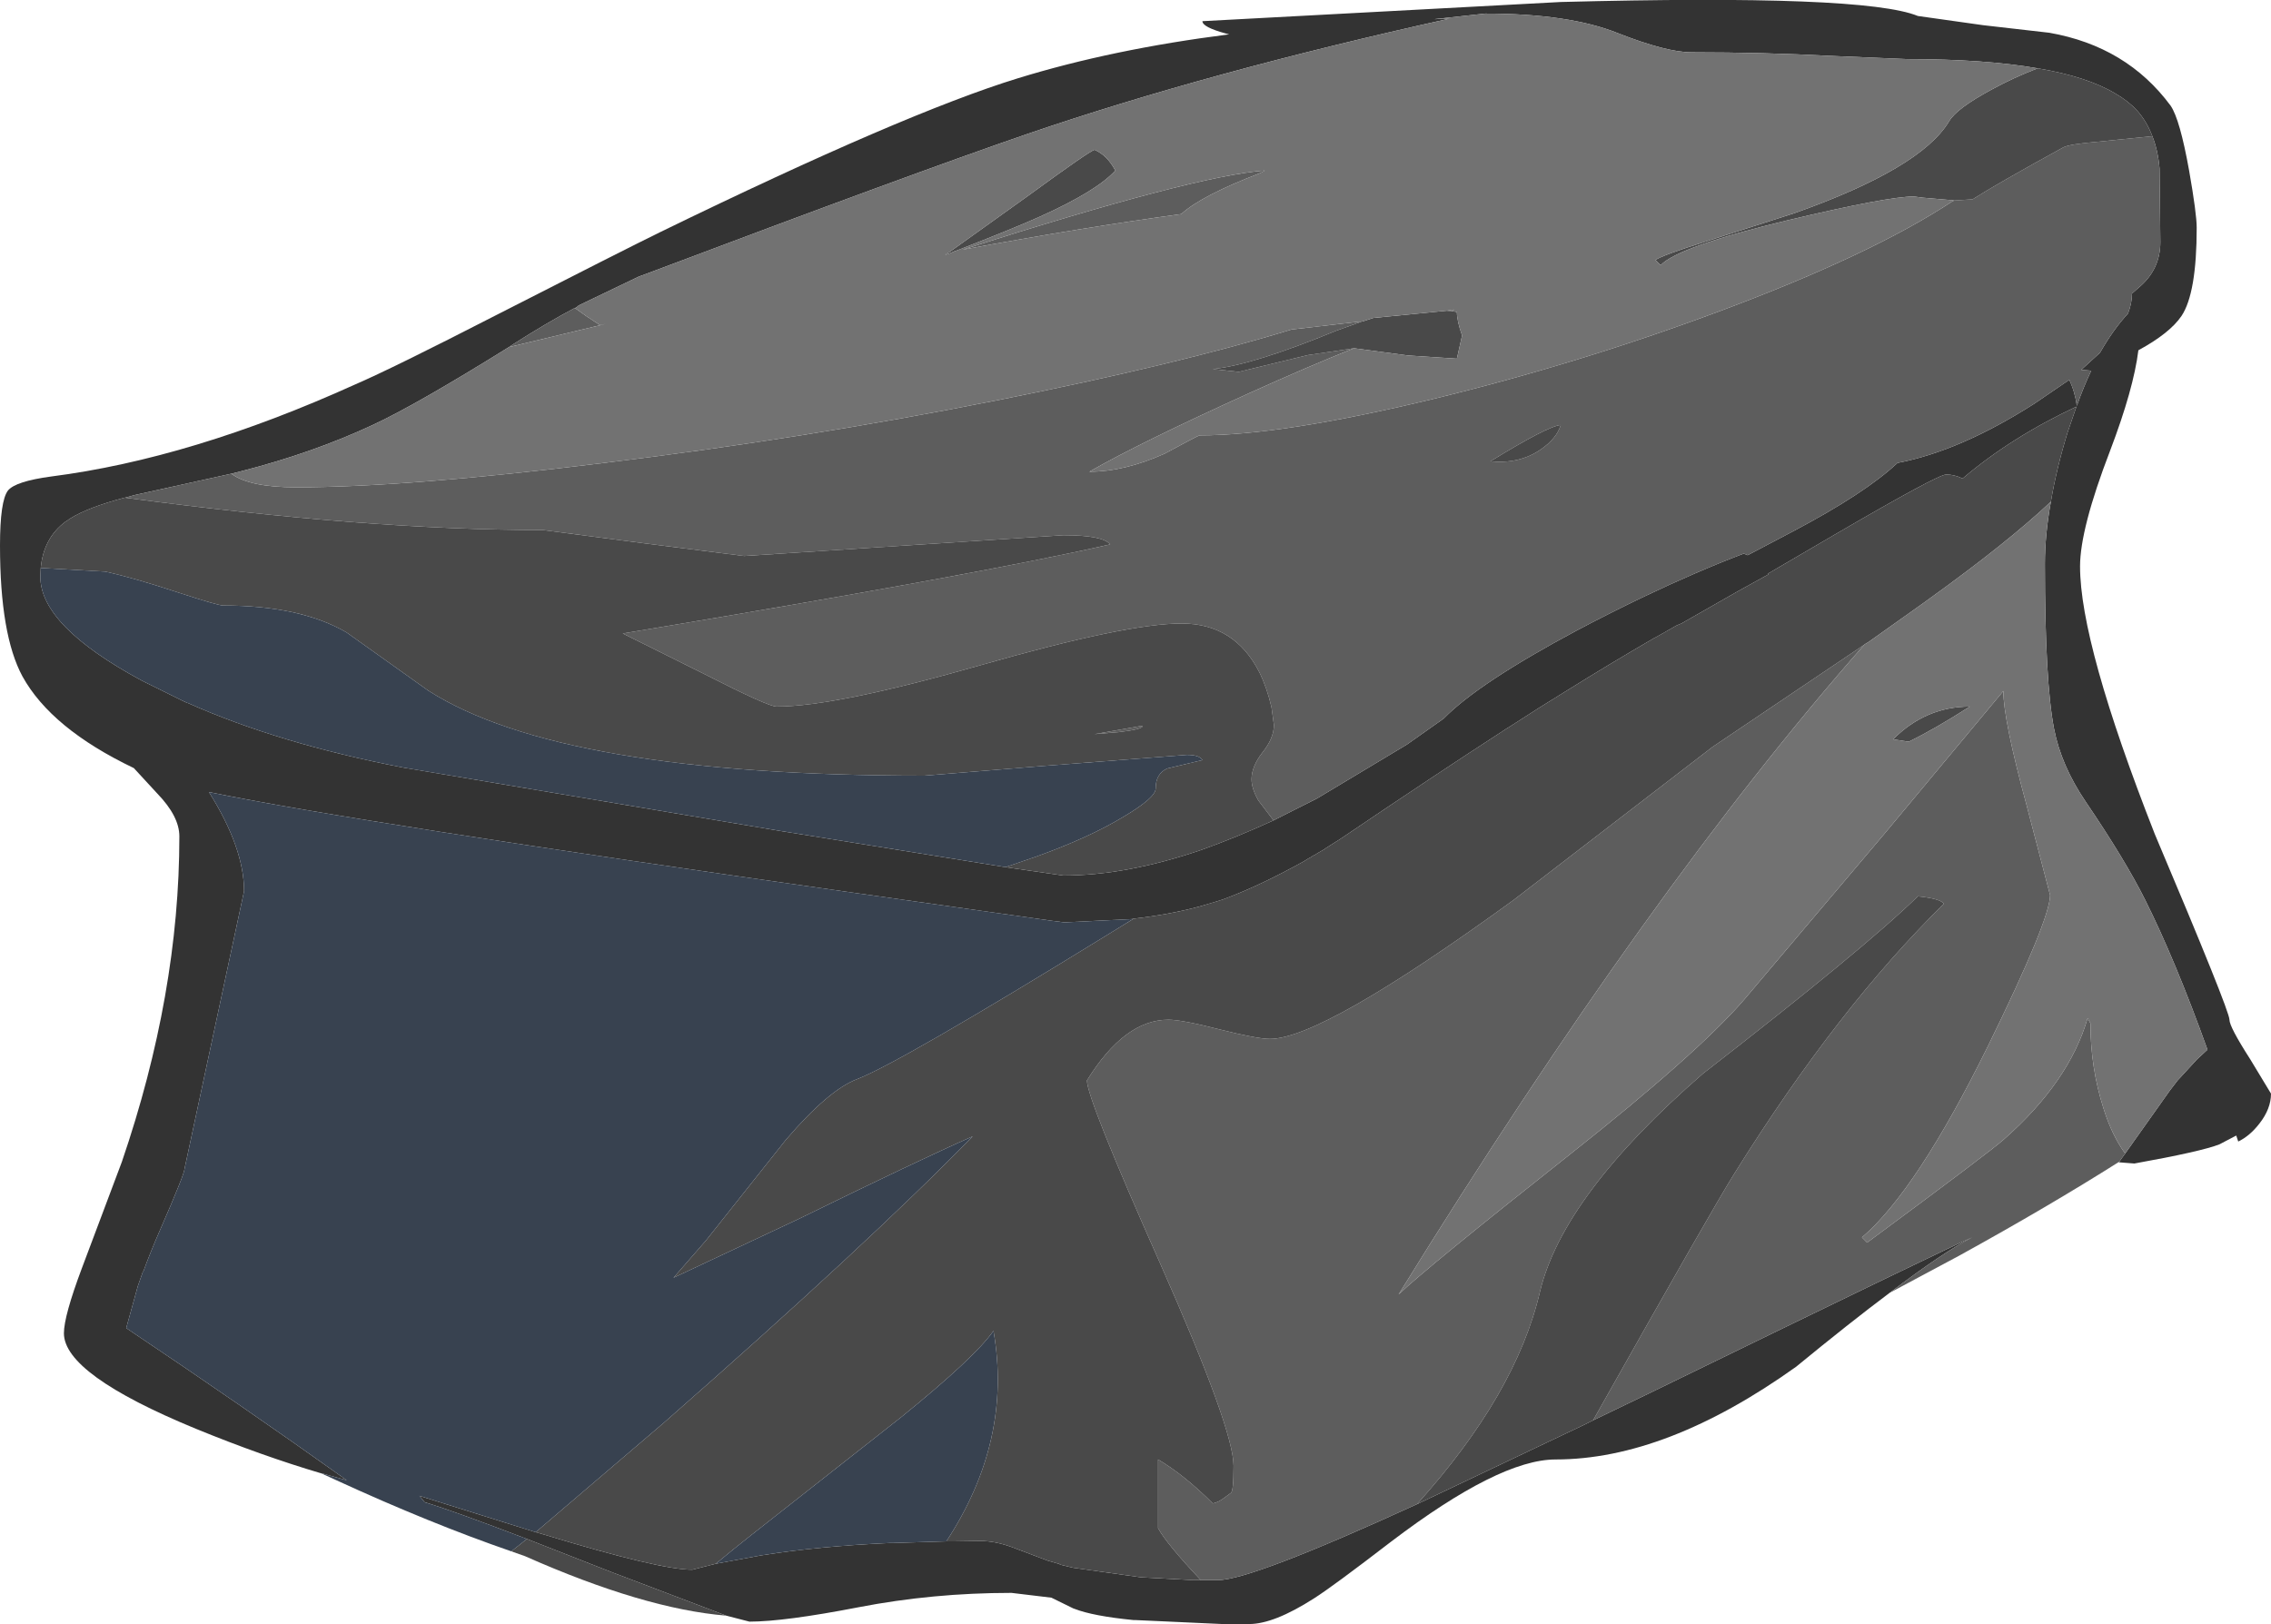 <?xml version="1.0" encoding="UTF-8" standalone="no"?>
<svg xmlns:ffdec="https://www.free-decompiler.com/flash" xmlns:xlink="http://www.w3.org/1999/xlink" ffdec:objectType="shape" height="203.3px" width="284.25px" xmlns="http://www.w3.org/2000/svg">
  <g transform="matrix(1.0, 0.0, 0.0, 1.0, 0.0, 0.0)">
    <path d="M159.4 102.7 L164.85 99.95 176.1 93.2 180.7 89.95 Q185.05 85.5 197.4 78.9 201.75 76.6 205.85 74.65 212.35 71.55 218.25 69.3 L218.75 69.5 224.45 66.5 Q233.45 61.75 237.5 57.95 245.35 56.45 254.6 50.55 L259.0 47.55 Q259.7 49.0 259.95 50.8 260.8 48.4 261.75 46.4 L260.5 46.3 262.85 44.15 Q264.5 41.25 266.35 39.25 266.85 37.95 266.85 36.75 L267.7 36.0 Q270.4 33.75 270.4 30.3 L270.3 21.1 Q270.1 18.8 269.4 17.05 268.7 15.2 267.5 13.85 L267.45 13.8 Q266.4 12.65 264.75 11.7 261.25 9.6 255.05 8.55 248.45 7.4 238.75 7.4 L229.25 7.0 Q220.8 6.55 211.75 6.55 208.6 6.55 202.5 4.15 196.4 1.7 185.9 1.7 L179.5 2.4 181.35 2.35 Q151.25 9.0 128.5 16.8 114.25 21.7 81.1 34.2 L80.15 34.55 80.0 34.6 72.5 38.2 72.35 38.3 72.3 38.35 72.25 38.4 72.15 38.45 72.1 38.5 72.0 38.55 71.95 38.55 Q68.45 40.4 64.3 43.05 L63.7 43.45 Q52.05 50.7 46.65 53.2 39.15 56.7 30.15 59.0 L28.95 59.3 16.95 61.95 15.65 62.3 15.6 62.3 Q11.05 63.5 8.8 64.9 L8.7 64.95 8.45 65.15 8.2 65.3 Q5.45 67.35 5.1 71.1 L5.05 72.2 Q5.05 78.35 17.75 85.2 L22.7 87.65 23.45 88.0 23.5 88.0 Q34.95 93.1 50.55 96.1 L97.55 104.0 125.85 108.55 133.1 109.6 Q140.95 109.6 150.35 106.4 154.7 104.85 159.4 102.7 M40.25 184.45 Q32.8 182.25 24.5 178.85 8.0 172.05 8.0 166.9 8.0 164.75 10.25 158.75 L15.25 145.45 Q22.45 124.4 22.45 104.7 22.45 102.2 19.7 99.35 L16.75 96.15 Q6.4 91.2 2.8 84.65 0.0 79.45 0.0 68.3 0.0 62.7 1.0 61.4 1.95 60.25 6.4 59.65 23.95 57.4 44.4 48.15 49.15 46.1 62.1 39.45 78.05 31.3 82.75 29.0 113.25 14.15 127.4 9.8 139.25 6.15 153.85 4.3 L153.45 4.2 Q150.5 3.4 150.5 2.65 L195.35 0.25 Q233.35 -0.75 240.05 2.0 L248.2 3.15 256.5 4.1 Q266.2 5.8 271.7 13.25 272.85 14.95 274.0 21.35 274.95 26.75 274.95 28.5 274.95 36.7 273.05 39.55 271.6 41.7 267.65 43.85 267.05 48.7 264.1 56.45 260.35 66.2 260.35 70.9 260.35 80.6 269.7 104.4 279.05 126.5 279.05 127.65 279.05 128.55 281.65 132.6 L284.25 136.9 Q284.25 138.8 282.8 140.65 281.6 142.2 280.15 142.9 L279.9 142.15 277.8 143.25 Q275.5 144.15 267.15 145.65 L265.2 145.5 265.3 145.4 265.35 145.35 265.35 145.3 265.6 144.95 266.0 144.4 271.6 136.5 272.6 135.2 272.7 135.1 275.0 132.6 276.3 131.4 Q272.3 120.25 268.5 112.65 266.0 107.65 261.05 100.35 258.0 95.85 257.1 91.25 255.95 85.35 255.95 70.6 255.95 66.95 256.7 62.8 257.4 58.65 258.8 54.1 L259.9 50.9 Q251.7 54.75 245.65 59.9 244.6 59.4 243.6 59.4 242.55 59.4 229.6 66.95 L221.3 71.8 221.35 71.9 217.55 74.0 210.45 78.05 209.85 78.3 207.65 79.55 207.0 79.9 Q201.4 83.15 195.95 86.55 192.6 88.6 189.3 90.75 L188.75 91.1 188.65 91.15 188.2 91.45 Q179.7 96.95 167.8 105.0 L165.9 106.2 165.7 106.35 165.0 106.75 164.6 107.0 164.3 107.15 164.0 107.35 163.8 107.45 163.15 107.85 Q157.55 110.95 153.05 112.6 L152.1 112.9 150.05 113.5 Q146.3 114.5 141.9 115.0 L141.7 115.05 133.5 115.45 133.1 115.45 131.55 115.25 107.5 111.85 Q44.25 102.9 26.15 99.15 30.55 106.15 30.55 111.55 L23.1 146.3 Q23.1 146.95 20.0 154.05 18.8 156.8 17.95 159.15 L17.9 159.15 17.25 161.0 15.95 165.7 15.8 166.25 Q30.35 176.0 43.4 185.3 L41.05 184.65 40.2 184.4 40.25 184.45 M236.5 161.85 Q231.5 165.6 224.8 171.1 208.55 182.7 194.7 182.7 187.65 182.7 174.1 193.0 166.75 198.65 164.45 200.1 159.45 203.3 156.35 203.3 L153.0 203.3 142.05 202.8 141.85 202.8 Q136.8 202.3 134.5 201.4 L134.35 201.35 131.6 200.0 126.6 199.4 Q116.75 199.4 107.45 201.2 98.15 203.0 93.8 203.0 L90.9 202.25 76.55 196.8 65.95 192.65 Q56.8 189.15 53.15 188.05 L52.5 187.25 67.05 191.8 68.1 192.1 Q82.55 196.5 86.65 196.5 L89.6 195.75 95.3 194.7 Q102.5 193.55 111.45 193.15 L111.9 193.15 116.75 193.0 118.45 192.95 119.35 192.95 122.7 192.9 Q124.5 192.9 126.6 193.65 L131.1 195.35 132.65 195.8 132.65 195.85 134.3 196.25 142.8 197.45 149.3 197.8 150.3 197.8 152.45 197.8 Q156.6 197.8 177.35 188.3 L198.3 178.35 199.1 177.95 199.4 177.8 206.25 174.5 Q244.95 155.65 246.85 154.9 243.3 156.7 236.5 161.85" fill="#333333" fill-rule="evenodd" stroke="none"/>
    <path d="M269.4 17.05 Q270.1 18.8 270.3 21.1 L270.4 30.3 Q270.4 33.75 267.7 36.0 L266.85 36.75 Q266.85 37.95 266.35 39.25 264.5 41.25 262.85 44.15 L260.5 46.3 261.75 46.4 Q260.8 48.4 259.95 50.8 259.7 49.0 259.0 47.55 L254.6 50.55 Q245.35 56.45 237.5 57.95 233.45 61.75 224.45 66.5 L218.75 69.5 218.25 69.3 Q212.35 71.55 205.85 74.65 201.75 76.6 197.4 78.9 185.05 85.5 180.7 89.95 L176.1 93.2 164.85 99.95 159.4 102.7 159.25 102.5 157.5 100.2 Q156.65 98.7 156.65 97.55 156.65 95.95 158.05 94.15 159.45 92.4 159.45 90.75 L159.15 88.55 Q158.6 86.15 157.65 84.2 154.55 78.05 147.9 78.05 141.0 78.05 122.8 83.25 104.6 88.45 97.2 88.45 96.15 88.45 88.3 84.45 L77.95 79.3 Q122.55 71.9 138.95 68.15 138.05 67.0 133.1 67.0 L113.15 68.3 93.15 69.6 80.55 68.0 67.95 66.35 Q45.9 66.35 15.65 62.3 L16.95 61.95 28.95 59.3 Q31.25 61.0 37.05 61.0 51.0 61.0 75.6 57.95 100.65 54.9 124.6 50.15 147.5 45.6 161.65 41.25 L169.85 40.3 170.45 40.25 167.25 41.4 Q156.8 45.7 151.8 46.2 L155.05 46.55 163.7 44.45 169.45 43.6 Q163.7 45.9 156.5 49.15 142.6 55.45 136.35 59.05 140.7 59.05 145.75 56.8 150.0 54.5 150.15 54.5 160.4 54.5 179.15 50.0 197.55 45.55 215.25 38.95 234.3 31.85 244.3 25.25 L244.6 25.1 246.9 24.95 Q249.95 23.0 258.25 18.45 259.0 18.05 262.5 17.75 L269.4 17.05 M63.7 43.45 L64.3 43.05 Q68.45 40.4 71.95 38.55 L73.35 39.55 75.1 40.7 75.8 40.55 63.7 43.45 M265.3 145.4 Q256.45 151.0 245.2 157.2 L236.5 161.85 Q243.3 156.7 246.85 154.9 244.95 155.65 206.25 174.5 L199.4 177.8 Q214.55 150.9 217.15 146.8 230.05 126.15 243.3 113.15 242.95 112.5 240.05 112.2 233.4 118.7 213.15 134.4 195.65 149.6 192.75 161.7 189.75 174.55 177.35 188.3 156.6 197.8 152.45 197.8 L150.3 197.8 Q146.05 193.3 144.95 191.3 L144.95 182.7 Q148.25 184.65 151.8 188.2 152.55 188.05 153.3 187.45 L154.05 186.9 Q154.4 186.75 154.4 183.5 154.4 178.9 145.25 158.25 136.05 137.55 136.05 135.25 140.75 127.65 146.25 127.65 147.9 127.65 152.6 128.85 157.35 130.05 158.95 130.05 165.5 130.05 189.4 112.7 L214.35 93.5 233.35 80.7 Q206.55 111.1 175.05 162.05 178.55 158.7 196.45 144.55 212.45 131.9 218.25 125.2 L235.8 104.45 250.75 86.5 Q250.75 90.1 253.7 100.95 L256.6 112.05 Q256.6 115.1 248.8 131.0 239.9 149.05 233.05 154.9 L233.7 155.55 Q249.2 144.1 250.85 142.6 259.0 135.4 261.3 127.45 L261.65 128.1 Q261.65 133.65 263.3 138.8 264.35 142.15 266.0 144.4 L265.6 144.95 265.35 145.3 265.35 145.35 265.3 145.4 M181.7 38.95 L181.05 38.9 182.0 38.75 181.7 38.95 M195.35 53.2 Q193.7 53.35 186.55 57.75 190.15 58.1 192.8 56.3 194.85 54.9 195.35 53.2 M158.3 21.35 Q158.0 21.55 157.65 21.7 150.35 24.5 147.85 26.8 135.7 28.45 120.5 31.25 149.5 22.0 158.3 21.35 M140.0 91.65 L137.0 91.9 142.7 90.9 143.0 90.9 Q143.0 91.3 140.0 91.65" fill="#5d5d5d" fill-rule="evenodd" stroke="none"/>
    <path d="M159.4 102.7 Q154.7 104.85 150.35 106.4 140.95 109.6 133.1 109.6 L125.85 108.55 129.5 107.3 Q136.25 104.9 140.7 102.2 144.65 99.85 144.65 98.7 144.65 96.85 146.1 96.2 L150.5 95.15 Q150.15 94.5 148.55 94.5 L130.4 95.9 115.7 97.1 Q70.25 97.1 53.6 86.45 L43.35 79.15 Q37.55 75.8 27.95 75.8 27.3 75.8 22.4 74.2 16.65 72.3 13.15 71.55 L5.1 71.1 Q5.45 67.35 8.2 65.3 L8.45 65.15 8.7 64.95 8.8 64.9 Q11.05 63.5 15.6 62.3 L15.65 62.3 Q45.9 66.35 67.95 66.35 L80.55 68.0 93.15 69.6 113.15 68.3 133.1 67.0 Q138.05 67.0 138.95 68.15 122.55 71.9 77.95 79.3 L88.3 84.45 Q96.15 88.45 97.2 88.45 104.6 88.45 122.8 83.25 141.0 78.05 147.9 78.05 154.55 78.05 157.65 84.2 158.6 86.15 159.15 88.55 L159.45 90.75 Q159.45 92.4 158.05 94.15 156.65 95.95 156.65 97.55 156.65 98.7 157.5 100.2 L159.25 102.5 159.4 102.7 M255.05 8.55 Q261.25 9.6 264.75 11.7 266.4 12.65 267.45 13.8 L267.5 13.85 Q268.7 15.2 269.4 17.05 L262.5 17.75 Q259.0 18.05 258.25 18.45 249.95 23.0 246.9 24.95 L244.6 25.1 244.2 25.05 240.7 24.75 239.55 24.6 Q236.3 24.6 223.85 27.55 210.1 30.85 207.85 33.2 L207.2 32.55 Q208.05 31.95 213.45 30.25 L224.55 26.7 Q240.4 21.1 243.95 15.2 244.85 13.6 249.3 11.2 252.05 9.7 255.05 8.55 M169.45 43.6 L163.7 44.45 155.05 46.55 151.8 46.2 Q156.8 45.7 167.25 41.4 L170.45 40.25 170.5 40.25 171.9 39.8 181.05 38.9 181.7 38.95 182.35 39.05 Q182.35 40.15 183.0 42.0 L182.35 44.9 176.25 44.5 169.5 43.6 169.45 43.6 M90.9 202.25 Q80.6 201.4 65.7 194.8 L64.0 194.2 65.95 192.65 76.55 196.8 90.9 202.25 M141.9 115.0 Q146.3 114.5 150.05 113.5 L152.1 112.9 153.05 112.6 Q157.55 110.95 163.15 107.85 L163.8 107.45 164.0 107.35 164.3 107.15 164.6 107.0 165.0 106.75 165.7 106.35 165.9 106.2 167.8 105.0 Q179.7 96.95 188.2 91.45 L188.65 91.15 188.75 91.1 189.3 90.75 Q192.6 88.6 195.95 86.55 201.4 83.15 207.0 79.9 L207.65 79.55 209.85 78.3 210.45 78.05 217.55 74.0 221.35 71.9 221.3 71.8 229.6 66.95 Q242.55 59.4 243.6 59.4 244.6 59.4 245.65 59.9 251.7 54.75 259.9 50.9 L258.8 54.1 Q257.4 58.65 256.7 62.8 251.3 67.9 241.35 75.05 L240.8 75.45 233.9 80.35 233.4 80.65 233.35 80.7 214.35 93.5 189.4 112.7 Q165.5 130.05 158.95 130.05 157.35 130.05 152.6 128.85 147.9 127.65 146.25 127.65 140.75 127.65 136.05 135.25 136.05 137.55 145.25 158.25 154.4 178.9 154.4 183.5 154.4 186.75 154.05 186.9 L153.3 187.45 Q152.55 188.05 151.8 188.2 148.25 184.65 144.95 182.7 L144.95 191.3 Q146.05 193.3 150.3 197.8 L149.3 197.8 142.8 197.45 134.3 196.25 132.65 195.85 132.65 195.8 131.1 195.35 126.6 193.65 Q124.5 192.9 122.7 192.9 L119.35 192.95 118.45 192.95 Q126.75 180.3 124.35 166.6 122.0 169.95 112.8 177.4 L94.05 192.15 Q91.7 194.0 89.6 195.75 L86.65 196.5 Q82.55 196.5 68.1 192.1 L67.05 191.8 83.15 178.05 Q108.45 155.85 121.75 142.25 114.95 145.25 99.95 152.6 L84.3 159.95 88.35 155.3 98.35 142.7 Q103.7 136.45 107.25 135.1 112.5 133.1 138.65 117.0 L141.9 115.0 M195.35 53.2 Q194.85 54.9 192.8 56.3 190.15 58.1 186.55 57.75 193.7 53.35 195.35 53.2 M236.95 92.55 Q241.05 88.45 246.55 88.45 242.1 91.3 238.9 92.85 L236.95 92.55 M177.35 188.3 Q189.75 174.55 192.75 161.7 195.65 149.6 213.15 134.4 233.4 118.7 240.05 112.2 242.95 112.5 243.3 113.15 230.05 126.15 217.15 146.8 214.55 150.9 199.4 177.8 L199.1 177.95 198.3 178.35 177.35 188.3 M137.0 18.75 Q138.6 19.45 139.6 21.35 137.3 23.9 130.2 27.1 126.75 28.65 119.65 31.4 L119.6 31.4 118.8 31.75 118.3 31.9 Q118.5 31.75 118.85 31.55 L128.7 24.5 Q136.3 18.95 137.0 18.75 M140.0 91.65 Q143.0 91.3 143.0 90.9 L142.7 90.9 137.0 91.9 140.0 91.65" fill="#494949" fill-rule="evenodd" stroke="none"/>
    <path d="M28.95 59.3 L30.15 59.0 Q39.15 56.7 46.65 53.2 52.05 50.7 63.7 43.45 L75.8 40.55 75.1 40.7 73.35 39.55 71.95 38.55 72.0 38.55 72.1 38.5 72.15 38.45 72.25 38.4 72.3 38.35 72.35 38.3 72.5 38.2 80.0 34.6 80.15 34.55 81.1 34.2 Q114.25 21.7 128.5 16.8 151.25 9.0 181.35 2.35 L179.5 2.4 185.9 1.7 Q196.4 1.7 202.5 4.15 208.6 6.55 211.75 6.55 220.8 6.55 229.25 7.0 L238.75 7.4 Q248.45 7.4 255.05 8.55 252.05 9.7 249.3 11.2 244.85 13.6 243.95 15.2 240.4 21.1 224.55 26.7 L213.45 30.25 Q208.05 31.95 207.2 32.55 L207.85 33.2 Q210.1 30.85 223.85 27.55 236.3 24.6 239.55 24.6 L240.7 24.75 244.2 25.05 244.6 25.1 244.3 25.25 Q234.3 31.85 215.25 38.95 197.55 45.55 179.15 50.0 160.4 54.5 150.15 54.5 150.0 54.5 145.75 56.8 140.7 59.05 136.35 59.05 142.6 55.45 156.5 49.15 163.7 45.9 169.45 43.6 L169.5 43.6 176.25 44.5 182.35 44.9 183.0 42.0 Q182.35 40.15 182.35 39.05 L181.7 38.95 182.0 38.75 181.05 38.9 171.9 39.8 170.5 40.25 170.45 40.25 169.85 40.3 161.65 41.25 Q147.5 45.6 124.6 50.15 100.65 54.9 75.6 57.95 51.0 61.0 37.05 61.0 31.25 61.0 28.95 59.3 M256.7 62.8 Q255.95 66.95 255.95 70.6 255.95 85.35 257.1 91.25 258.0 95.85 261.05 100.35 266.0 107.65 268.5 112.65 272.3 120.25 276.3 131.4 L275.0 132.6 272.7 135.1 272.6 135.2 271.6 136.5 266.0 144.4 Q264.35 142.15 263.3 138.8 261.65 133.65 261.65 128.1 L261.3 127.45 Q259.0 135.4 250.85 142.6 249.2 144.1 233.7 155.55 L233.05 154.9 Q239.9 149.05 248.8 131.0 256.6 115.1 256.6 112.05 L253.7 100.95 Q250.75 90.1 250.75 86.5 L235.8 104.45 218.25 125.2 Q212.45 131.9 196.45 144.55 178.55 158.7 175.05 162.05 206.55 111.1 233.35 80.7 L233.4 80.65 233.9 80.35 240.8 75.45 241.35 75.05 Q251.3 67.9 256.7 62.8 M236.95 92.55 L238.9 92.85 Q242.1 91.3 246.55 88.45 241.05 88.45 236.95 92.55 M158.3 21.35 Q149.5 22.0 120.5 31.25 135.7 28.45 147.85 26.8 150.35 24.5 157.65 21.7 158.0 21.55 158.3 21.35 M137.0 18.75 Q136.3 18.95 128.7 24.5 L118.85 31.55 Q118.5 31.75 118.3 31.9 L118.8 31.75 119.6 31.4 119.65 31.4 Q126.75 28.65 130.2 27.1 137.3 23.9 139.6 21.35 138.6 19.45 137.0 18.75" fill="#727272" fill-rule="evenodd" stroke="none"/>
    <path d="M125.85 108.55 L97.55 104.0 50.55 96.1 Q34.95 93.1 23.5 88.0 L23.45 88.0 22.7 87.65 17.75 85.2 Q5.05 78.35 5.05 72.2 L5.1 71.1 13.15 71.55 Q16.65 72.3 22.4 74.2 27.3 75.8 27.95 75.8 37.55 75.8 43.35 79.15 L53.6 86.45 Q70.25 97.1 115.7 97.1 L130.4 95.9 148.55 94.5 Q150.15 94.5 150.5 95.15 L146.1 96.2 Q144.65 96.85 144.65 98.7 144.65 99.85 140.7 102.2 136.25 104.9 129.5 107.3 L125.85 108.55 M64.0 194.2 Q53.85 190.7 42.1 185.3 L40.25 184.45 40.2 184.4 41.05 184.65 43.4 185.3 Q30.35 176.0 15.8 166.25 L15.95 165.7 17.25 161.0 17.9 159.15 17.95 159.15 Q18.8 156.8 20.0 154.05 23.1 146.95 23.1 146.3 L30.55 111.55 Q30.55 106.15 26.15 99.15 44.25 102.9 107.5 111.85 L131.55 115.25 133.1 115.45 133.5 115.45 141.7 115.05 141.9 115.0 138.65 117.0 Q112.5 133.1 107.25 135.1 103.7 136.45 98.35 142.7 L88.35 155.3 84.3 159.95 99.95 152.6 Q114.95 145.25 121.75 142.25 108.45 155.85 83.15 178.05 L67.05 191.8 52.5 187.25 53.15 188.05 Q56.8 189.15 65.95 192.65 L64.0 194.2 M118.45 192.95 L116.75 193.0 111.9 193.15 111.45 193.15 Q102.5 193.55 95.3 194.7 L89.6 195.75 Q91.7 194.0 94.05 192.15 L112.8 177.4 Q122.0 169.95 124.35 166.6 126.75 180.3 118.45 192.95" fill="#384250" fill-rule="evenodd" stroke="none"/>
  </g>
</svg>
